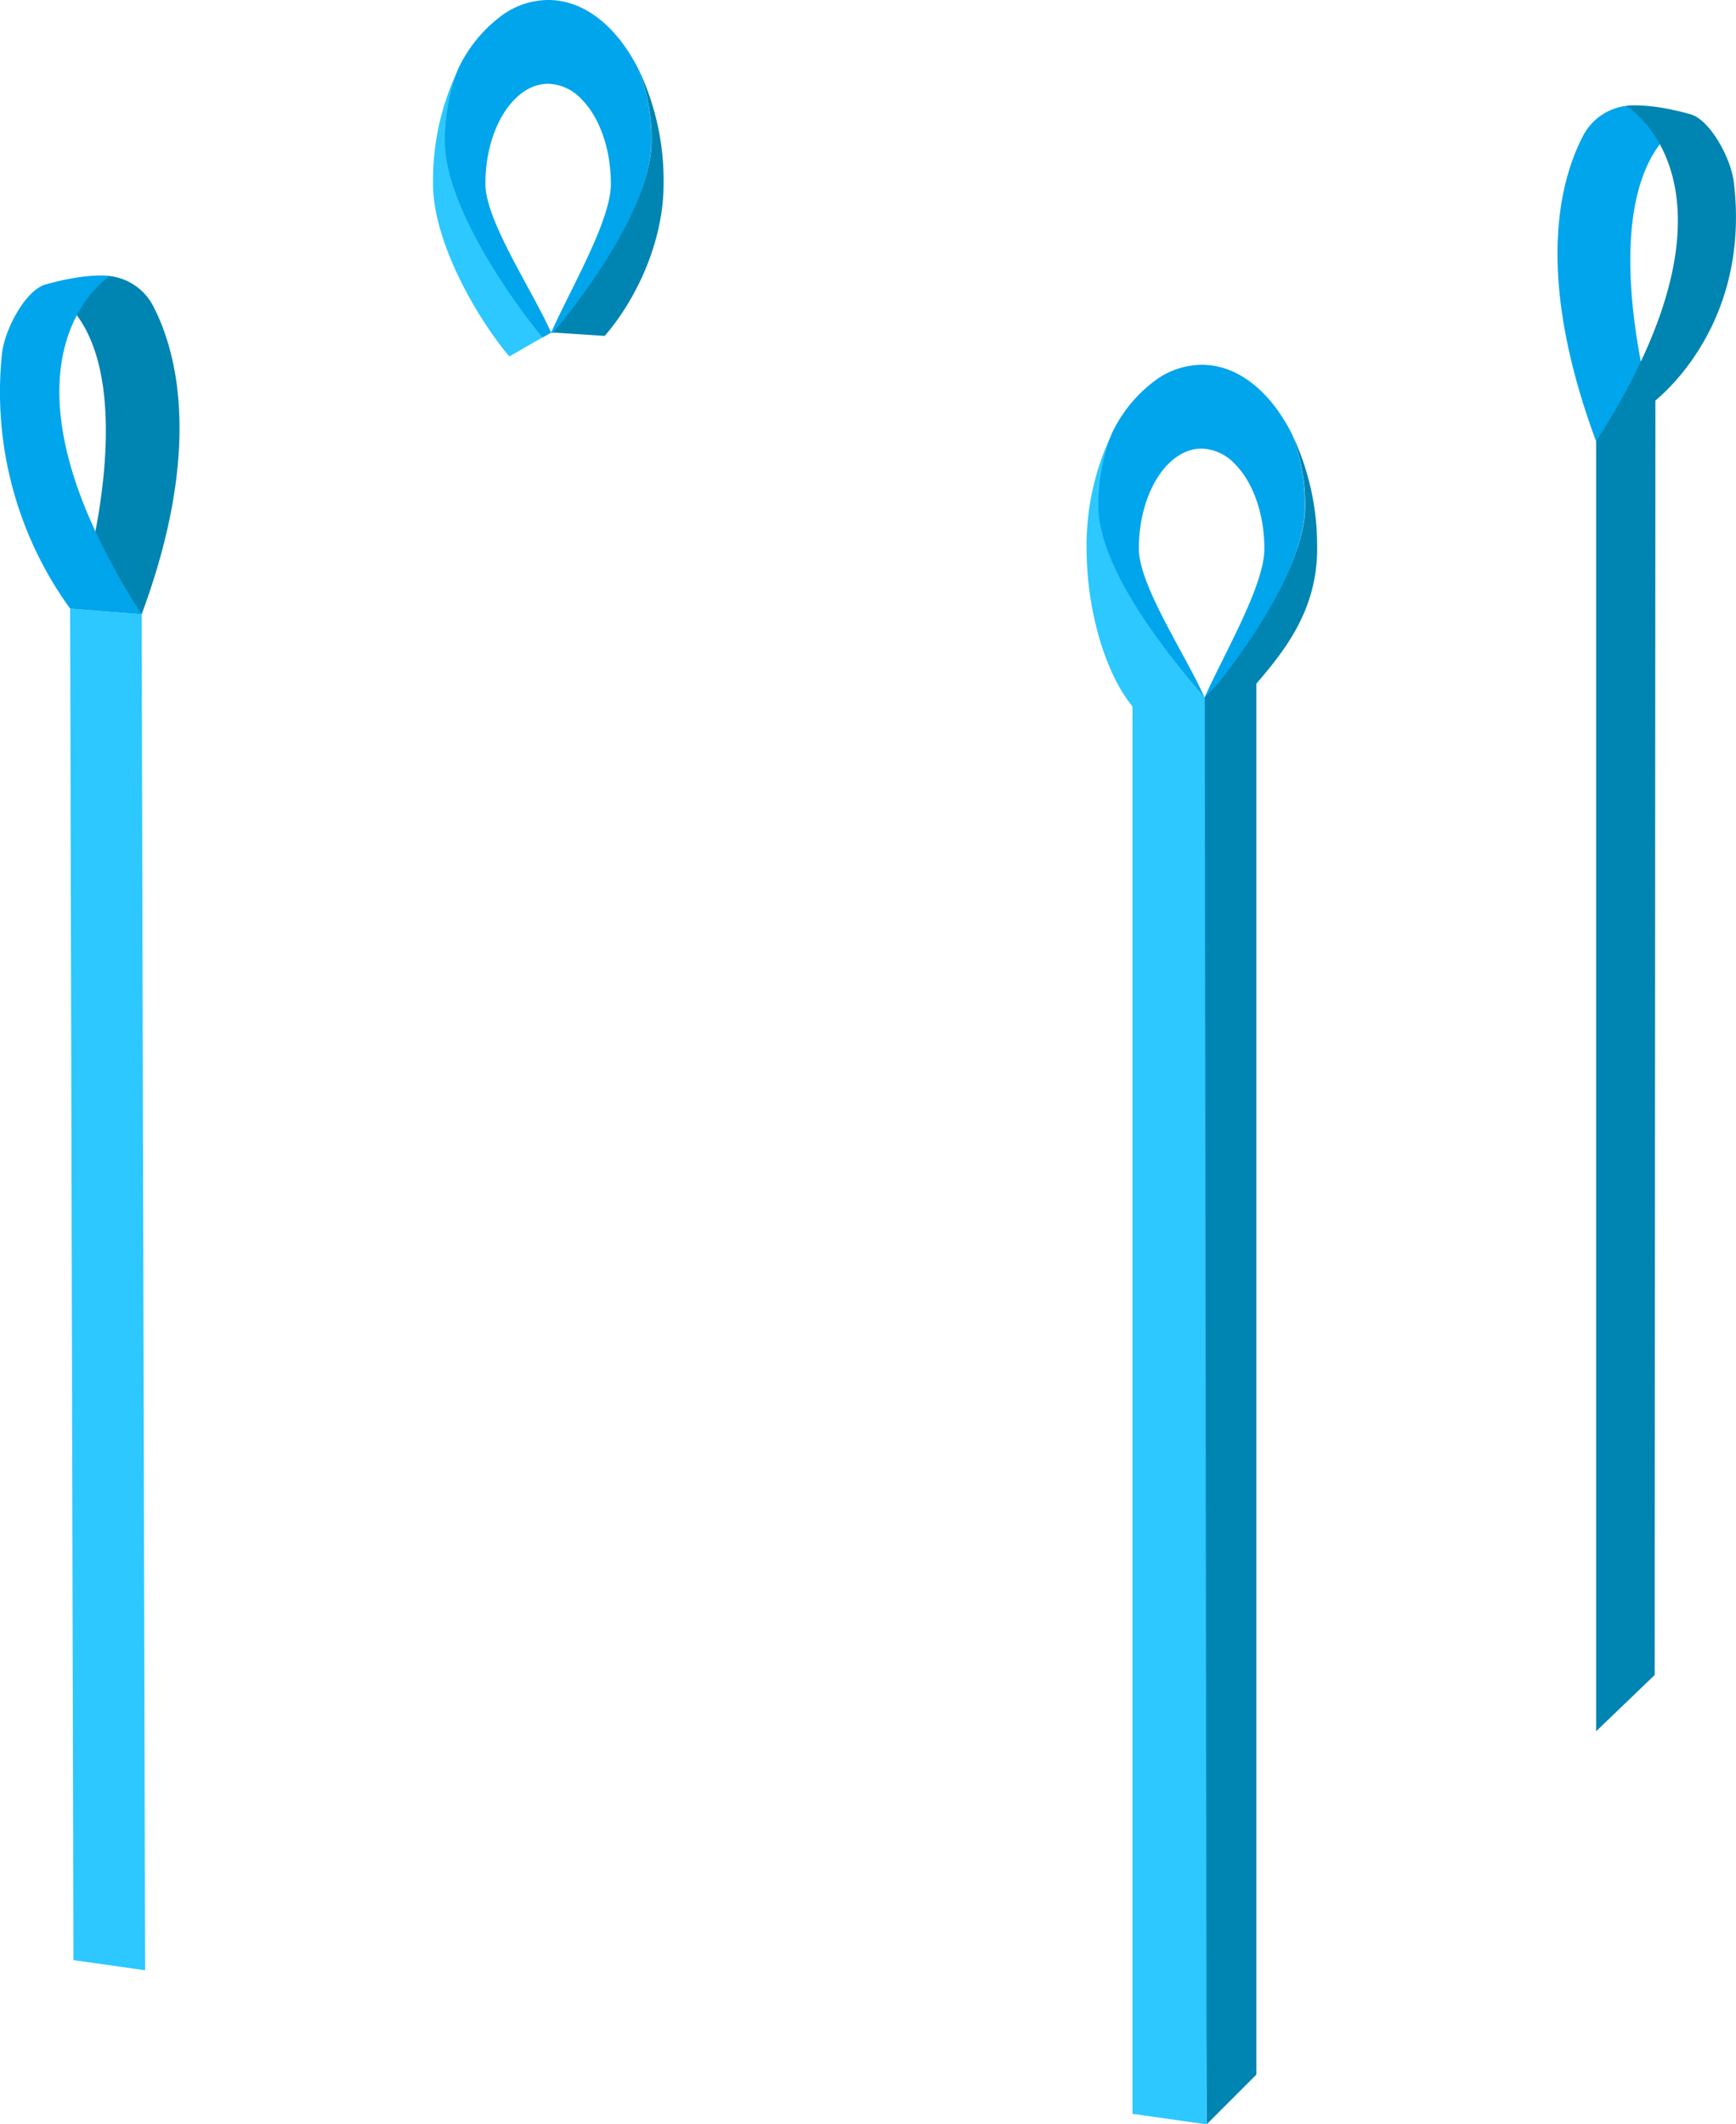<svg xmlns="http://www.w3.org/2000/svg" height="374.26" width="305.92" version="1.1" data-name="Слой 1" id="Слой_1"><defs id="defs1522"><style id="style1520">.cls-1{fill:#2cc8ff}.cls-2{fill:#0084b2}.cls-3{fill:#00a5eb}</style></defs><path id="path1526" d="M80.8 12.09a45.43 45.43 0 00-4.49 20.27c0 10.77 8.38 24.54 13.45 30.43l7.38-4.23c-3.6-4.28-18.7-21.43-18.7-33.8a34.17 34.17 0 012.36-12.67z" class="cls-1"/><path id="path1528" d="M116.94 32.36a45.64 45.64 0 00-4.49-20.32 34.46 34.46 0 012.37 12.72c0 12.37-14.08 29.52-17.68 33.8l9.42.62c5.07-5.82 10.38-16.01 10.38-26.82z" class="cls-2"/><path id="path1530" d="M112.45 12.08c-.4-.78-.82-1.52-1.25-2.24C107.5 3.78 102.34 0 96.62 0a14 14 0 00-8 2.59 24.84 24.84 0 00-7.86 9.5A34.17 34.17 0 0078.4 24.8c0 12.37 13.62 30.38 17.22 34.66l1.5-.86c-3.29-7.43-11.58-19.7-11.58-26.2 0-5.58 1.62-10.54 4.16-13.77 1.9-2.42 4.28-3.87 6.9-3.87a8.33 8.33 0 015.83 2.67c3.13 3.12 5.22 8.64 5.22 15 0 6.5-7.27 18.77-10.54 26.2h.34c3.6-4.28 17.34-21.43 17.34-33.8a34.46 34.46 0 00-2.33-12.75z" class="cls-3"/><path id="path1532" d="M195.97 76.36a45.5 45.5 0 00-4.49 20.31c0 10.78 3.3 22.24 8.37 28.13l12.45-1.92c-3.59-4.28-18.7-21.43-18.7-33.8a34.26 34.26 0 012.37-12.72z" class="cls-1"/><path id="path1534" d="M232.1 96.65a45.5 45.5 0 00-4.49-20.29A34.22 34.22 0 01230 89.08c0 12.37-14.09 29.52-17.69 33.8l9.1-2.45c5.07-5.91 10.7-13 10.7-23.78z" class="cls-2"/><path id="path1536" d="M227.61 76.36a30.1 30.1 0 00-1.25-2.24c-3.69-6.06-8.85-9.85-14.57-9.85a14 14 0 00-8 2.6 24.8 24.8 0 00-7.86 9.49 34.26 34.26 0 00-2.38 12.72c0 12.37 15.12 29.52 18.71 33.8-3.27-7.43-11.57-19.7-11.57-26.21 0-5.57 1.63-10.53 4.16-13.77 1.9-2.41 4.3-3.86 6.9-3.86a8.31 8.31 0 015.83 2.67c3.13 3.11 5.23 8.64 5.23 15 0 6.51-7.27 18.78-10.55 26.21h.35c3.6-4.28 17.34-21.43 17.34-33.8a34.22 34.22 0 00-2.34-12.76z" class="cls-3"/><path transform="translate(-94.77 -109.64)" id="polygon1538" class="cls-2" d="M306.02 233.55l10.15-10.23v251.82l-8.76 8.76z"/><path transform="translate(-94.77 -109.64)" id="polygon1540" class="cls-1" d="M294.34 232.17l12.73.33.34 251.4-13.07-1.85z"/><path id="path1542" d="M26.96 53.86c4.83 9.23 8.27 26.71-2 54.37l-9.89-7s9.65-33.75-2.72-47.12l-.7-3.08.61-.46a9.88 9.88 0 0114.7 3.29z" class="cls-2"/><path transform="translate(-94.77 -109.64)" id="polygon1544" class="cls-1" d="M107.13 216.87l12.6 1 .61 238.89-12.63-1.79z"/><path id="path1546" d="M19.38 48.63s-23.39 14.5 5.58 59.6l-12.6-1a65 65 0 01-12-45c.51-4.37 4.21-11.14 7.66-12.11 7.61-2.14 11.36-1.49 11.36-1.49z" class="cls-3"/><path transform="translate(-94.77 -109.64)" id="polygon1548" class="cls-2" d="M376.04 187.4l10.45-7.29-.13 224.63-10.32 9.91z"/><path id="path1550" d="M279 23.88c-4.84 9.24-8 26.21 2.27 53.88l9.61-6.53s-9.65-33.75 2.71-47.12l.71-3.08-.6-.46a9.89 9.89 0 00-14.7 3.31z" class="cls-3"/><path id="path1552" d="M286.57 18.66s23.67 14-5.3 59.1l9.61-6.53s17.75-12.63 14.68-39c-.5-4.36-4.22-11.13-7.66-12.1-7.59-2.13-11.33-1.47-11.33-1.47z" class="cls-2"/></svg>